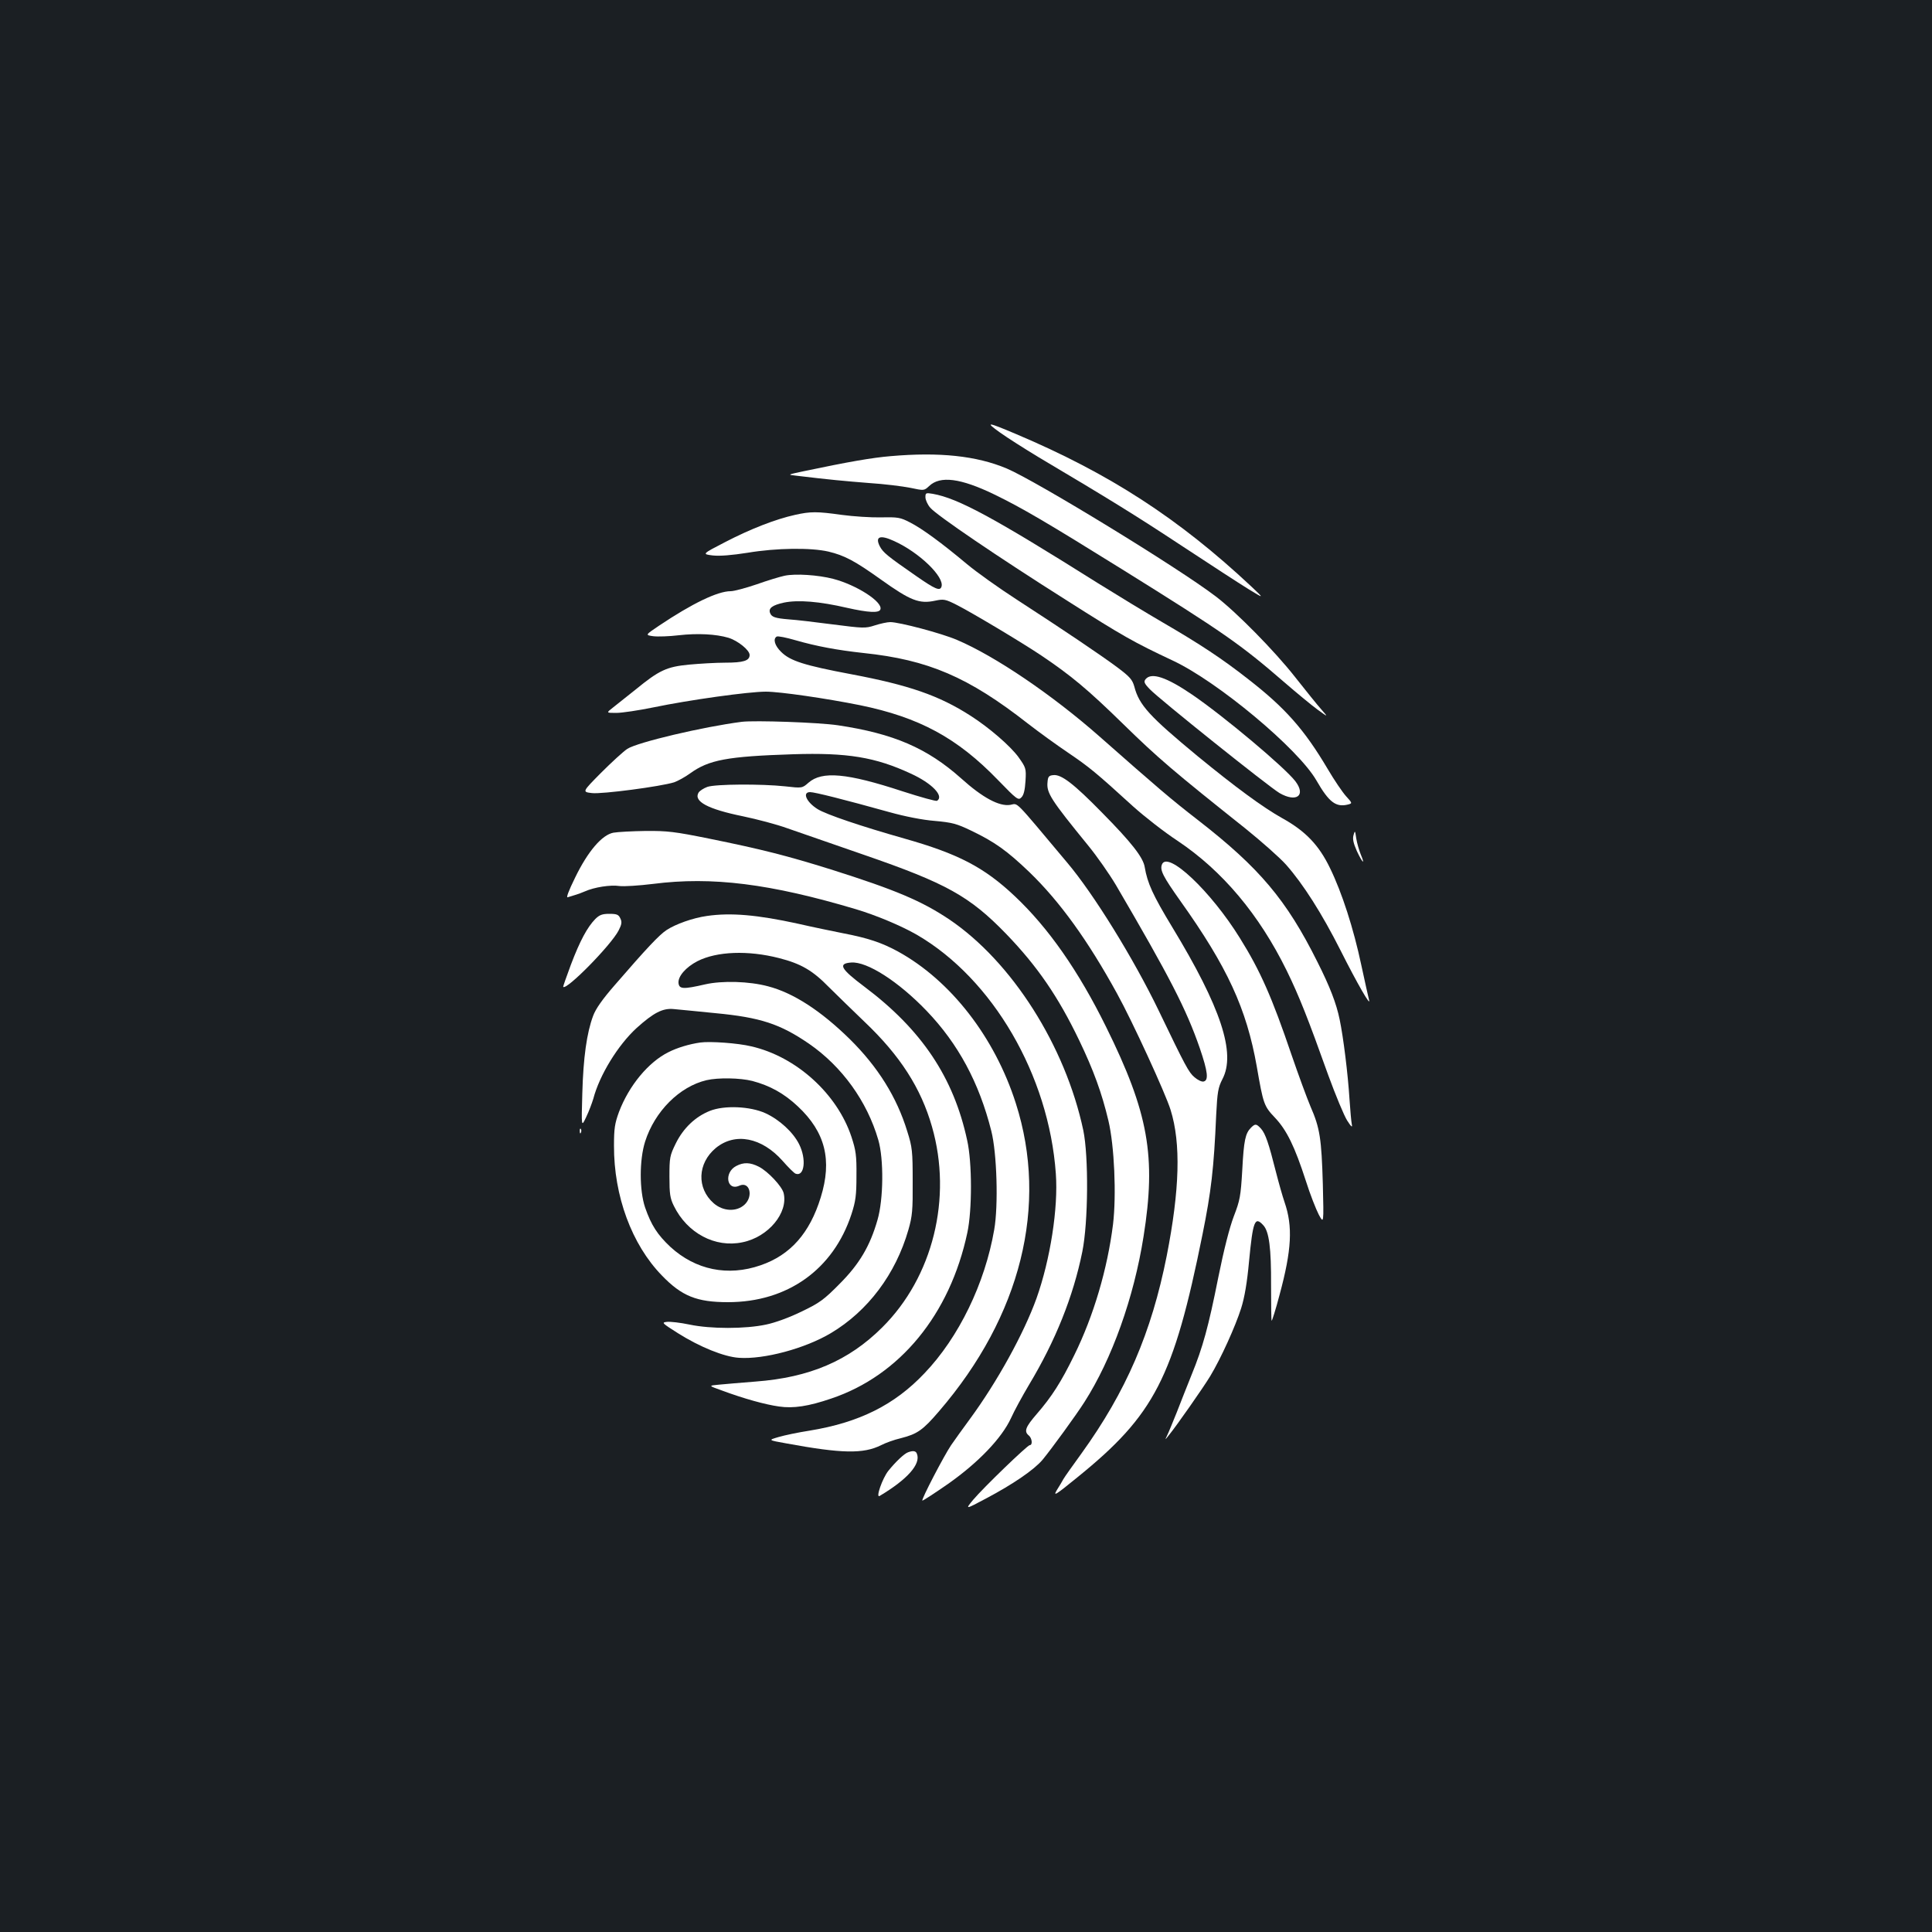 <?xml version="1.0" standalone="no"?>
<!DOCTYPE svg PUBLIC "-//W3C//DTD SVG 20010904//EN"
 "http://www.w3.org/TR/2001/REC-SVG-20010904/DTD/svg10.dtd">
<svg version="1.0" xmlns="http://www.w3.org/2000/svg"
 width="1000pt" height="1000pt" viewBox="0 0 1000 1000"
 preserveAspectRatio="xMidYMid meet">
<rect width="100%" height="100%" fill="#1b1f23"/>
<g transform="translate(0,1000) scale(0.1,-0.1)"
fill="#ffffff" stroke="none">
<path d="M5175 7762 c39 -28 129 -85 200 -128 369 -219 502 -301 740 -458 143
-94 298 -195 345 -224 85 -52 85 -52 15 14 -374 350 -731 582 -1215 787 -151
64 -163 65 -85 9z"/>
<path d="M4610 7639 c-96 -8 -217 -29 -450 -78 -85 -18 -85 -18 -40 -23 174
-21 252 -28 377 -38 79 -5 175 -17 215 -25 71 -15 71 -15 97 9 57 55 163 41
337 -43 142 -69 267 -142 664 -389 522 -325 611 -387 836 -582 67 -58 146
-123 175 -144 54 -39 54 -39 19 1 -19 21 -81 98 -137 169 -105 134 -304 336
-409 416 -193 148 -930 598 -1083 663 -157 66 -349 86 -601 64z"/>
<path d="M4790 7426 c0 -13 11 -38 25 -54 33 -39 349 -254 710 -482 288 -183
343 -214 545 -309 233 -109 650 -457 744 -621 65 -113 101 -140 164 -124 22 6
22 7 -11 43 -18 20 -61 83 -95 141 -122 206 -221 317 -413 466 -134 105 -246
179 -442 293 -86 50 -237 142 -335 203 -542 341 -724 439 -854 462 -36 6 -38
5 -38 -18z"/>
<path d="M4115 7335 c-100 -22 -231 -73 -360 -140 -122 -63 -122 -63 -66 -70
37 -4 98 1 181 14 149 25 327 27 418 6 83 -20 135 -47 272 -145 153 -109 198
-127 281 -109 43 9 52 8 111 -22 77 -39 335 -193 438 -262 153 -103 240 -175
425 -356 179 -175 260 -244 632 -540 83 -67 178 -151 210 -187 89 -101 185
-252 282 -444 84 -167 159 -298 147 -255 -3 11 -21 92 -40 180 -40 189 -100
375 -162 502 -57 118 -126 191 -247 258 -99 55 -244 162 -438 321 -249 206
-303 264 -328 361 -10 35 -23 50 -84 96 -84 63 -283 197 -522 352 -93 60 -211
144 -261 186 -129 108 -231 183 -294 215 -50 26 -63 28 -150 26 -52 -1 -144 5
-203 13 -128 18 -162 18 -242 0z m512 -135 c131 -59 263 -187 246 -237 -8 -23
-31 -14 -133 57 -147 102 -169 120 -186 152 -26 51 1 61 73 28z"/>
<path d="M4061 7020 c-24 -5 -90 -25 -146 -45 -56 -19 -116 -35 -133 -35 -68
0 -200 -64 -370 -178 -73 -49 -73 -49 -31 -55 24 -3 83 -1 133 5 97 11 192 6
256 -13 49 -15 110 -64 110 -89 0 -30 -32 -40 -127 -40 -48 0 -132 -5 -186
-10 -116 -11 -155 -29 -277 -129 -45 -36 -98 -78 -117 -93 -36 -28 -36 -28 17
-28 29 0 116 13 194 29 183 38 490 81 580 81 73 0 313 -35 487 -70 307 -63
504 -169 716 -389 97 -100 104 -105 120 -88 12 12 18 38 21 85 4 65 2 69 -37
124 -42 57 -150 151 -247 213 -163 105 -320 159 -617 215 -244 46 -317 69
-364 116 -33 32 -43 67 -23 79 6 4 50 -5 98 -19 108 -31 215 -51 352 -66 334
-35 542 -124 850 -365 58 -45 152 -113 210 -152 106 -72 141 -100 335 -277 60
-54 163 -134 230 -178 232 -155 422 -381 565 -672 64 -131 110 -247 215 -541
38 -104 82 -210 98 -235 21 -33 28 -38 24 -20 -3 14 -8 72 -12 130 -8 130 -32
323 -51 413 -17 83 -50 169 -115 298 -160 321 -300 487 -618 734 -142 110
-206 165 -510 433 -244 215 -540 416 -738 500 -79 34 -298 92 -345 92 -16 0
-52 -8 -80 -17 -49 -16 -60 -15 -217 5 -91 12 -193 24 -227 26 -72 6 -90 12
-98 33 -10 25 12 41 72 54 73 15 184 6 326 -27 111 -25 167 -28 173 -8 13 39
-125 127 -245 158 -77 20 -195 28 -251 16z"/>
<path d="M5930 6485 c-11 -13 -8 -22 21 -52 47 -50 616 -505 672 -538 87 -50
138 -13 82 61 -55 72 -372 338 -535 449 -132 90 -210 116 -240 80z"/>
<path d="M3840 6264 c-202 -26 -540 -106 -593 -140 -21 -14 -82 -70 -136 -124
-98 -99 -98 -99 -47 -105 52 -6 356 34 426 56 19 7 56 27 82 46 97 70 191 88
533 99 281 9 426 -15 609 -100 110 -50 174 -117 136 -141 -6 -3 -85 19 -178
49 -289 95 -417 106 -487 45 -33 -29 -33 -29 -122 -19 -120 13 -360 12 -402
-3 -19 -7 -39 -20 -45 -29 -28 -46 48 -86 229 -123 72 -15 175 -42 230 -62 55
-19 234 -81 398 -138 426 -147 546 -214 735 -409 161 -167 269 -324 378 -551
74 -154 117 -272 151 -415 31 -130 42 -386 24 -537 -29 -231 -100 -473 -201
-678 -68 -139 -116 -214 -194 -304 -58 -67 -67 -90 -41 -111 17 -14 21 -50 5
-50 -12 0 -240 -220 -293 -283 -42 -51 -42 -51 67 7 138 73 248 148 292 200
47 57 173 230 217 299 142 222 256 540 306 857 66 414 26 640 -194 1085 -143
290 -299 513 -472 676 -160 151 -294 220 -573 299 -222 63 -403 124 -448 152
-58 36 -81 88 -39 88 24 0 175 -38 412 -104 79 -22 170 -40 233 -45 91 -8 115
-15 188 -50 123 -59 186 -104 303 -216 156 -151 301 -351 453 -628 78 -141
251 -517 277 -602 54 -173 47 -413 -20 -755 -79 -398 -210 -702 -442 -1024
-45 -62 -87 -121 -93 -132 -5 -10 -21 -36 -34 -57 -20 -34 -7 -26 106 66 400
324 498 514 648 1257 45 223 59 341 71 620 6 118 10 141 32 184 71 134 -7 371
-260 788 -100 165 -128 227 -142 310 -8 50 -68 127 -222 283 -145 148 -210
198 -251 193 -23 -2 -28 -8 -30 -36 -6 -56 17 -91 210 -328 46 -56 110 -148
144 -205 279 -477 364 -642 434 -844 42 -123 47 -168 19 -173 -9 -2 -30 8 -46
22 -30 25 -46 55 -186 346 -130 269 -336 603 -474 766 -282 336 -251 305 -294
298 -57 -9 -143 37 -254 137 -176 157 -350 232 -638 275 -101 15 -429 26 -497
18z"/>
<path d="M3175 5690 c-59 -11 -132 -96 -198 -232 -35 -71 -48 -107 -38 -102 9
3 25 8 36 11 11 3 34 11 52 19 49 22 133 35 179 28 23 -3 102 2 175 11 305 39
606 1 1049 -131 104 -31 235 -86 315 -132 393 -228 684 -727 720 -1237 13
-178 -29 -445 -100 -645 -66 -183 -204 -433 -345 -625 -36 -49 -80 -110 -97
-135 -36 -53 -155 -281 -149 -287 2 -2 62 37 134 87 156 110 277 236 325 340
16 36 58 113 93 172 137 228 229 457 276 689 31 153 33 495 5 629 -93 437
-369 871 -692 1090 -143 96 -279 154 -615 260 -224 70 -356 104 -633 160 -173
35 -213 40 -325 39 -70 -1 -145 -5 -167 -9z"/>
<path d="M7006 5678 c-6 -20 -1 -42 17 -83 29 -62 45 -76 20 -17 -8 20 -19 57
-23 82 -6 42 -7 43 -14 18z"/>
<path d="M6014 5525 c-11 -29 6 -62 96 -189 243 -341 342 -557 395 -856 34
-196 37 -205 95 -266 60 -64 101 -147 159 -326 22 -70 53 -148 67 -175 26 -48
26 -48 21 157 -7 237 -15 291 -64 403 -19 45 -63 165 -98 267 -101 297 -161
434 -267 604 -151 244 -376 456 -404 381z"/>
<path d="M3081 5243 c-41 -42 -79 -112 -126 -236 -23 -62 -41 -113 -40 -115
17 -19 248 216 287 292 16 31 18 44 9 62 -9 20 -18 24 -57 24 -36 0 -51 -5
-73 -27z"/>
<path d="M3659 5259 c-72 -10 -162 -42 -209 -73 -38 -25 -103 -94 -269 -286
-62 -71 -98 -122 -111 -158 -33 -88 -51 -217 -56 -402 -5 -175 -5 -175 20
-122 14 29 30 72 37 95 32 122 127 277 224 366 88 79 135 104 193 98 26 -2
122 -12 214 -21 234 -22 336 -56 485 -158 171 -118 301 -298 359 -498 29 -99
27 -308 -4 -414 -39 -136 -94 -229 -197 -332 -80 -81 -103 -98 -195 -142 -63
-31 -137 -58 -185 -68 -108 -23 -286 -23 -396 0 -47 10 -100 16 -117 14 -29
-3 -26 -6 56 -58 114 -72 240 -123 317 -128 129 -9 342 48 476 128 191 114
335 305 401 535 20 70 23 101 22 250 0 156 -2 177 -28 259 -54 177 -152 334
-298 478 -150 147 -292 239 -423 273 -97 26 -237 30 -325 10 -113 -26 -134
-25 -138 6 -4 35 38 83 98 114 100 51 262 57 422 16 114 -29 174 -64 258 -150
42 -42 126 -123 186 -181 183 -174 291 -342 348 -542 106 -369 5 -778 -258
-1039 -173 -172 -375 -259 -656 -280 -74 -6 -160 -13 -189 -16 -55 -5 -55 -5
15 -30 116 -43 225 -73 296 -83 74 -11 153 1 270 41 355 119 615 435 705 859
25 117 25 363 -1 478 -70 325 -235 572 -532 795 -124 93 -138 120 -68 125 82
6 244 -98 390 -250 164 -171 272 -372 335 -622 29 -114 37 -386 15 -511 -48
-278 -183 -557 -361 -743 -155 -164 -338 -255 -595 -297 -58 -9 -130 -24 -160
-33 -55 -16 -55 -16 40 -33 288 -53 399 -55 491 -9 21 11 67 28 102 36 86 22
114 42 198 140 424 493 566 1065 397 1593 -109 342 -337 636 -610 786 -84 46
-157 70 -282 94 -55 11 -162 33 -236 50 -210 46 -348 58 -471 40z"/>
<path d="M3625 4604 c-57 -8 -120 -27 -165 -50 -103 -51 -204 -172 -256 -309
-22 -60 -26 -86 -26 -175 -1 -260 92 -512 248 -672 103 -107 181 -138 342
-138 308 0 545 169 639 455 22 68 26 98 26 200 1 104 -3 131 -26 201 -74 223
-286 415 -518 468 -69 17 -214 27 -264 20z m269 -199 c91 -24 165 -65 236
-132 142 -133 178 -278 118 -471 -57 -185 -157 -298 -311 -351 -170 -59 -337
-24 -467 95 -67 63 -99 112 -131 204 -30 89 -30 246 0 341 50 157 178 285 318
318 60 14 174 12 237 -4z"/>
<path d="M3674 4250 c-75 -30 -137 -89 -176 -168 -31 -63 -33 -73 -33 -172 0
-89 3 -112 23 -152 69 -141 214 -218 355 -188 134 27 238 153 213 255 -9 35
-81 112 -128 136 -45 23 -79 24 -117 4 -65 -33 -50 -132 16 -102 53 24 74 -54
27 -98 -42 -39 -112 -35 -160 7 -89 78 -84 207 11 286 100 82 238 55 346 -67
29 -33 59 -63 67 -66 46 -17 57 76 18 153 -31 62 -102 127 -174 160 -79 36
-213 42 -288 12z"/>
<path d="M6475 4163 c-29 -29 -37 -65 -45 -218 -8 -137 -12 -158 -44 -241 -22
-58 -51 -171 -80 -315 -51 -256 -80 -362 -138 -504 -22 -55 -57 -143 -77 -195
-21 -52 -43 -106 -50 -120 -12 -25 -12 -25 8 0 40 49 178 246 215 307 56 93
130 257 160 351 18 57 31 134 41 243 20 209 30 235 73 188 31 -32 42 -120 41
-312 0 -99 1 -181 3 -183 2 -2 21 58 41 134 63 233 69 354 26 479 -11 32 -31
103 -45 158 -37 147 -54 197 -77 223 -24 26 -30 27 -52 5z"/>
<path d="M3001 4144 c0 -11 3 -14 6 -6 3 7 2 16 -1 19 -3 4 -6 -2 -5 -13z"/>
<path d="M4700 2483 c-20 -7 -65 -50 -102 -96 -31 -39 -67 -143 -45 -130 144
86 214 165 193 218 -5 15 -19 18 -46 8z"/>
</g>
</svg>
